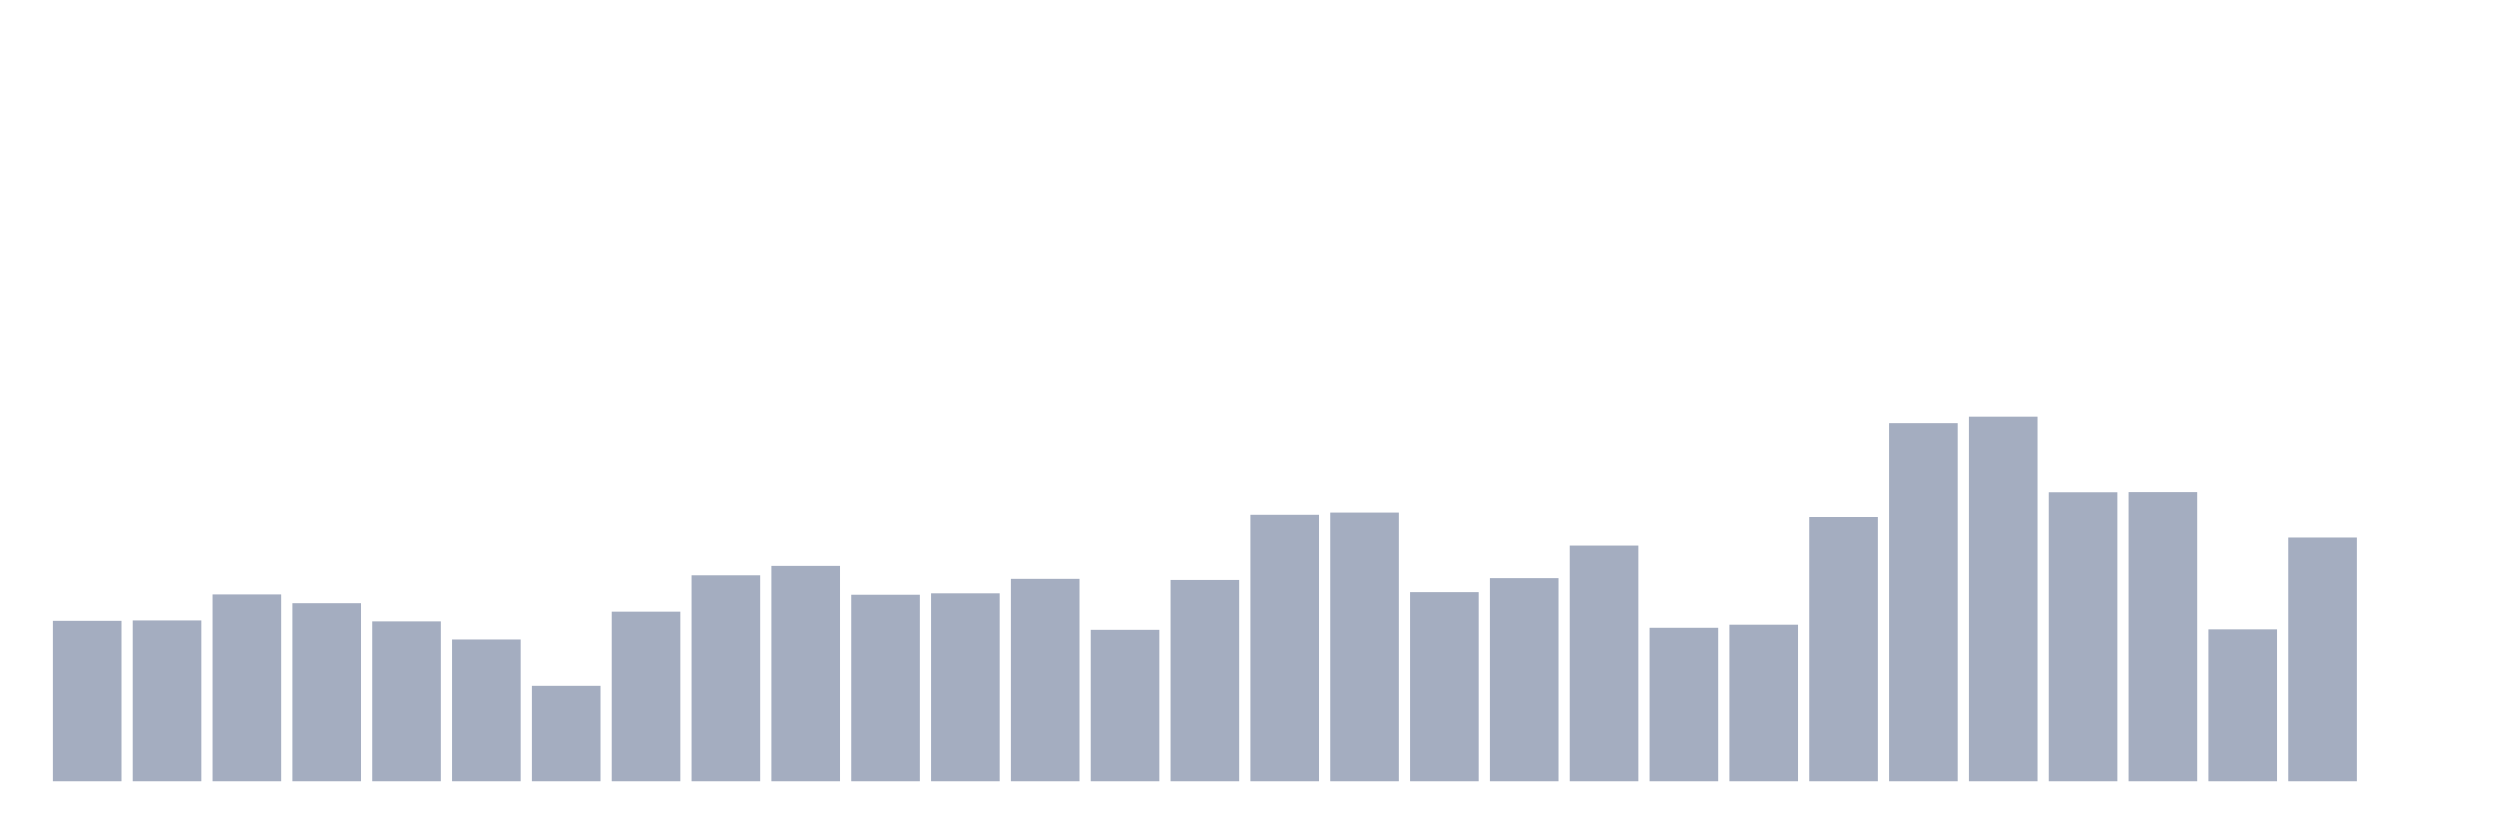 <svg xmlns="http://www.w3.org/2000/svg" viewBox="0 0 480 160"><g transform="translate(10,10)"><rect class="bar" x="0.153" width="13.175" y="109.198" height="30.802" fill="rgb(164,173,192)"></rect><rect class="bar" x="15.482" width="13.175" y="109.122" height="30.878" fill="rgb(164,173,192)"></rect><rect class="bar" x="30.81" width="13.175" y="104.127" height="35.873" fill="rgb(164,173,192)"></rect><rect class="bar" x="46.138" width="13.175" y="105.812" height="34.188" fill="rgb(164,173,192)"></rect><rect class="bar" x="61.466" width="13.175" y="109.304" height="30.696" fill="rgb(164,173,192)"></rect><rect class="bar" x="76.794" width="13.175" y="112.78" height="27.22" fill="rgb(164,173,192)"></rect><rect class="bar" x="92.123" width="13.175" y="121.676" height="18.324" fill="rgb(164,173,192)"></rect><rect class="bar" x="107.451" width="13.175" y="107.437" height="32.563" fill="rgb(164,173,192)"></rect><rect class="bar" x="122.779" width="13.175" y="100.453" height="39.547" fill="rgb(164,173,192)"></rect><rect class="bar" x="138.107" width="13.175" y="98.647" height="41.353" fill="rgb(164,173,192)"></rect><rect class="bar" x="153.436" width="13.175" y="104.188" height="35.812" fill="rgb(164,173,192)"></rect><rect class="bar" x="168.764" width="13.175" y="103.915" height="36.085" fill="rgb(164,173,192)"></rect><rect class="bar" x="184.092" width="13.175" y="101.136" height="38.864" fill="rgb(164,173,192)"></rect><rect class="bar" x="199.42" width="13.175" y="110.928" height="29.072" fill="rgb(164,173,192)"></rect><rect class="bar" x="214.748" width="13.175" y="101.349" height="38.651" fill="rgb(164,173,192)"></rect><rect class="bar" x="230.077" width="13.175" y="88.84" height="51.16" fill="rgb(164,173,192)"></rect><rect class="bar" x="245.405" width="13.175" y="88.415" height="51.585" fill="rgb(164,173,192)"></rect><rect class="bar" x="260.733" width="13.175" y="103.687" height="36.313" fill="rgb(164,173,192)"></rect><rect class="bar" x="276.061" width="13.175" y="101" height="39" fill="rgb(164,173,192)"></rect><rect class="bar" x="291.39" width="13.175" y="94.745" height="45.255" fill="rgb(164,173,192)"></rect><rect class="bar" x="306.718" width="13.175" y="110.534" height="29.466" fill="rgb(164,173,192)"></rect><rect class="bar" x="322.046" width="13.175" y="109.941" height="30.059" fill="rgb(164,173,192)"></rect><rect class="bar" x="337.374" width="13.175" y="89.265" height="50.735" fill="rgb(164,173,192)"></rect><rect class="bar" x="352.702" width="13.175" y="71.245" height="68.755" fill="rgb(164,173,192)"></rect><rect class="bar" x="368.031" width="13.175" y="70" height="70" fill="rgb(164,173,192)"></rect><rect class="bar" x="383.359" width="13.175" y="84.513" height="55.487" fill="rgb(164,173,192)"></rect><rect class="bar" x="398.687" width="13.175" y="84.483" height="55.517" fill="rgb(164,173,192)"></rect><rect class="bar" x="414.015" width="13.175" y="110.837" height="29.163" fill="rgb(164,173,192)"></rect><rect class="bar" x="429.344" width="13.175" y="93.197" height="46.803" fill="rgb(164,173,192)"></rect><rect class="bar" x="444.672" width="13.175" y="140" height="0" fill="rgb(164,173,192)"></rect></g></svg>